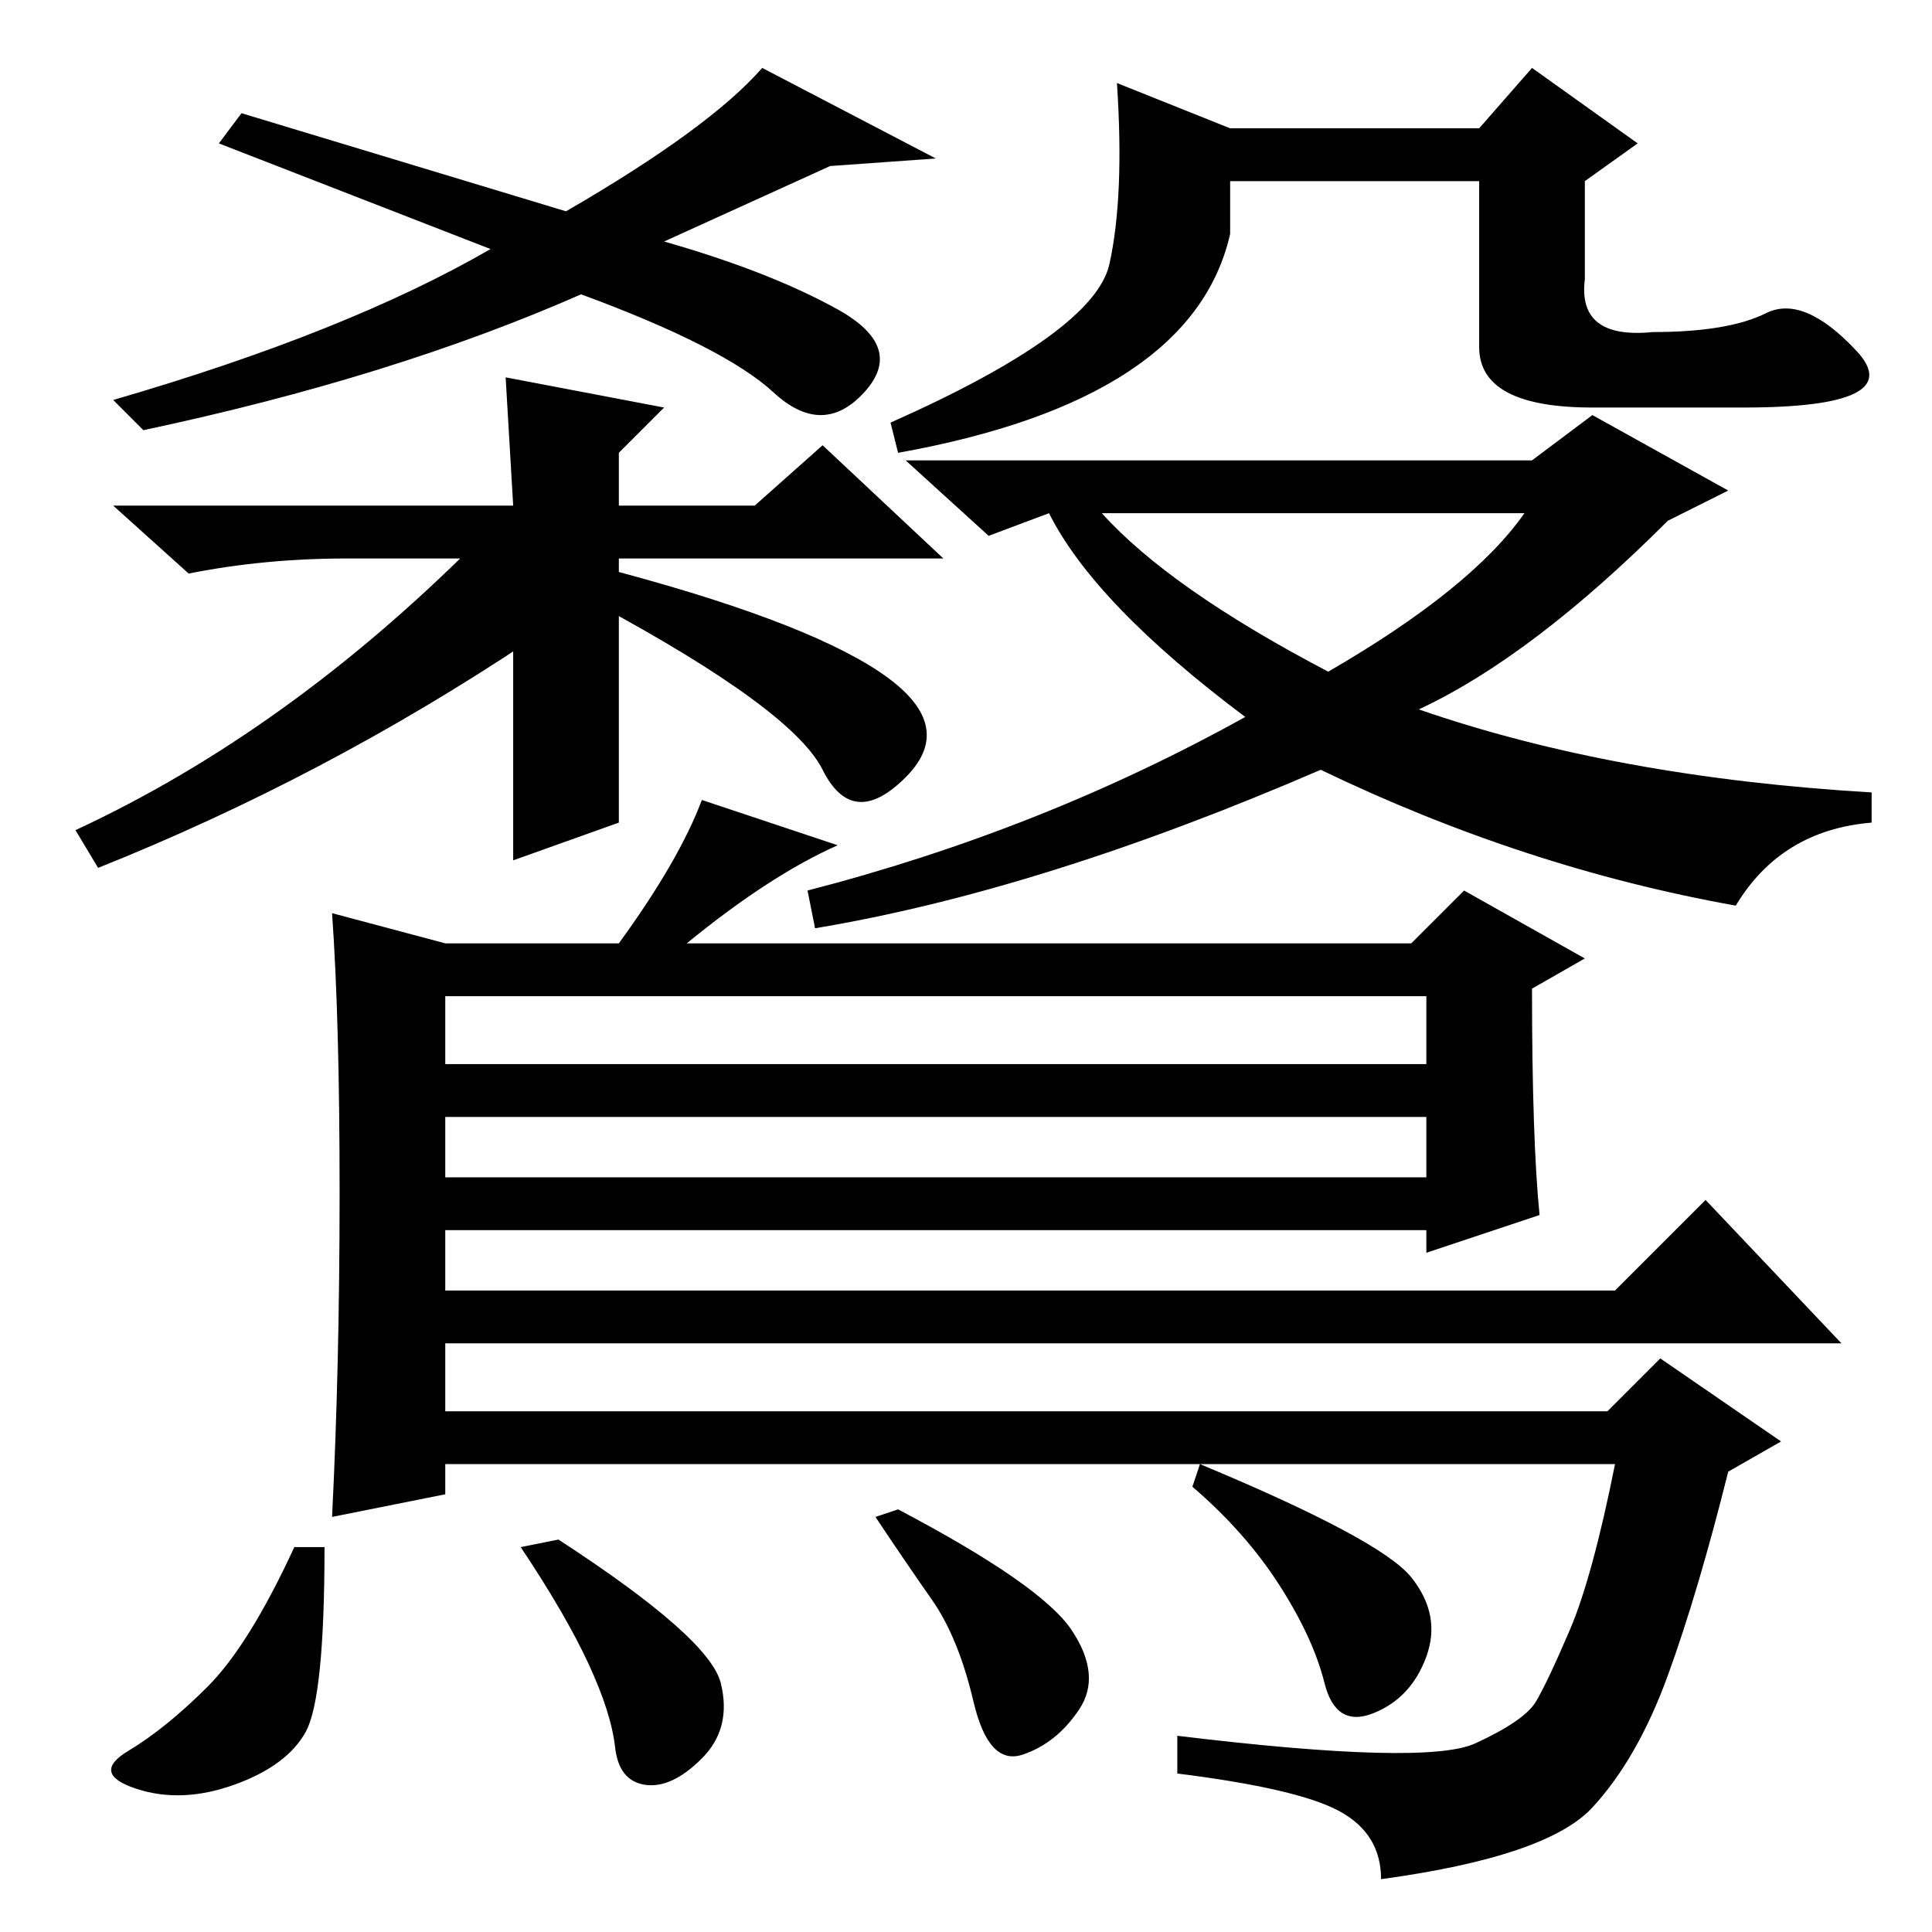 <?xml version="1.0" standalone="no"?>
<!DOCTYPE svg PUBLIC "-//W3C//DTD SVG 1.1//EN" "http://www.w3.org/Graphics/SVG/1.1/DTD/svg11.dtd" >
<svg xmlns="http://www.w3.org/2000/svg" xmlns:xlink="http://www.w3.org/1999/xlink" version="1.1" viewBox="0 -36 256 256">
  <g transform="matrix(1 0 0 -1 0 220)">
   <path fill="currentColor"
d="M101 247l23 -12l-14 -1l-22 -10q14 -4 23 -9t3.5 -11t-12 0t-25.5 13q-25 -11 -58 -18l-4 4q31 9 50 20l-36 14l3 4l43 -13q19 11 26 19zM68 142v40h-22q-11 0 -21 -2l-10 9h53l-1 17l21 -4l-6 -6v-7h18l9 8l16 -15h-43v-35zM63 184h7v-13q-27 -18 -57 -30l-3 5
q28 13 53 38zM116.5 167q10.5 -7 3.5 -14t-11 1t-30 22v5q27 -7 37.5 -14zM219 212q10 0 15 2.5t12 -5t-15 -7.5h-20q-15 0 -15 8v22h-33v-7q-5 -22 -44 -29l-1 4q27 12 29 21t1 24l15 -6h33l7 8l14 -10l-7 -5v-13q-1 -8 9 -7zM176 167q19 11 26 21h-56q9 -10 30 -21z
M230 136q-28 5 -55 18q-37 -16 -67 -21l-1 5q31 8 58 23q-20 15 -26 27l-8 -3l-11 10h83l8 6l18 -10l-8 -4q-18 -18 -33 -25q26 -9 60 -11v-4q-12 -1 -18 -11zM45 98q0 23 -1 37l15 -4h23q8 11 11 19l18 -6q-9 -4 -20 -13h96l7 7l16 -9l-7 -4q0 -20 1 -30l-15 -5v3h-130v-8
h155l12 12l18 -19h-185v-9h154l7 7l16 -11l-7 -4q-4 -16 -8 -27t-10 -17.5t-28 -9.5q0 6 -5.5 9t-21.5 5v5q33 -4 39.5 -1t8 5.5t4.5 9.5t6 22h-155v-4l-15 -3q1 20 1 43zM189 124h-130v-9h130v9zM189 108h-130v-8h130v8zM187 47q4 -5 2 -10.5t-7 -7.5t-6.5 4t-6 13
t-11.5 13l1 3q24 -10 28 -15zM95.5 33q1.5 -6 -2.5 -10t-7.5 -3.5t-4 5t-3.5 11t-9 15.5l5 1q20 -13 21.5 -19zM142 40q4 -6 1 -10.5t-7.5 -6t-6.5 7t-5.5 13.5t-7.5 11l3 1q19 -10 23 -16zM40.5 26.5q-2.5 -4.5 -9.5 -7t-13 -0.5t-1 5t10.5 8.5t11.5 18.5h4
q0 -20 -2.5 -24.5z" />
  </g>

</svg>
